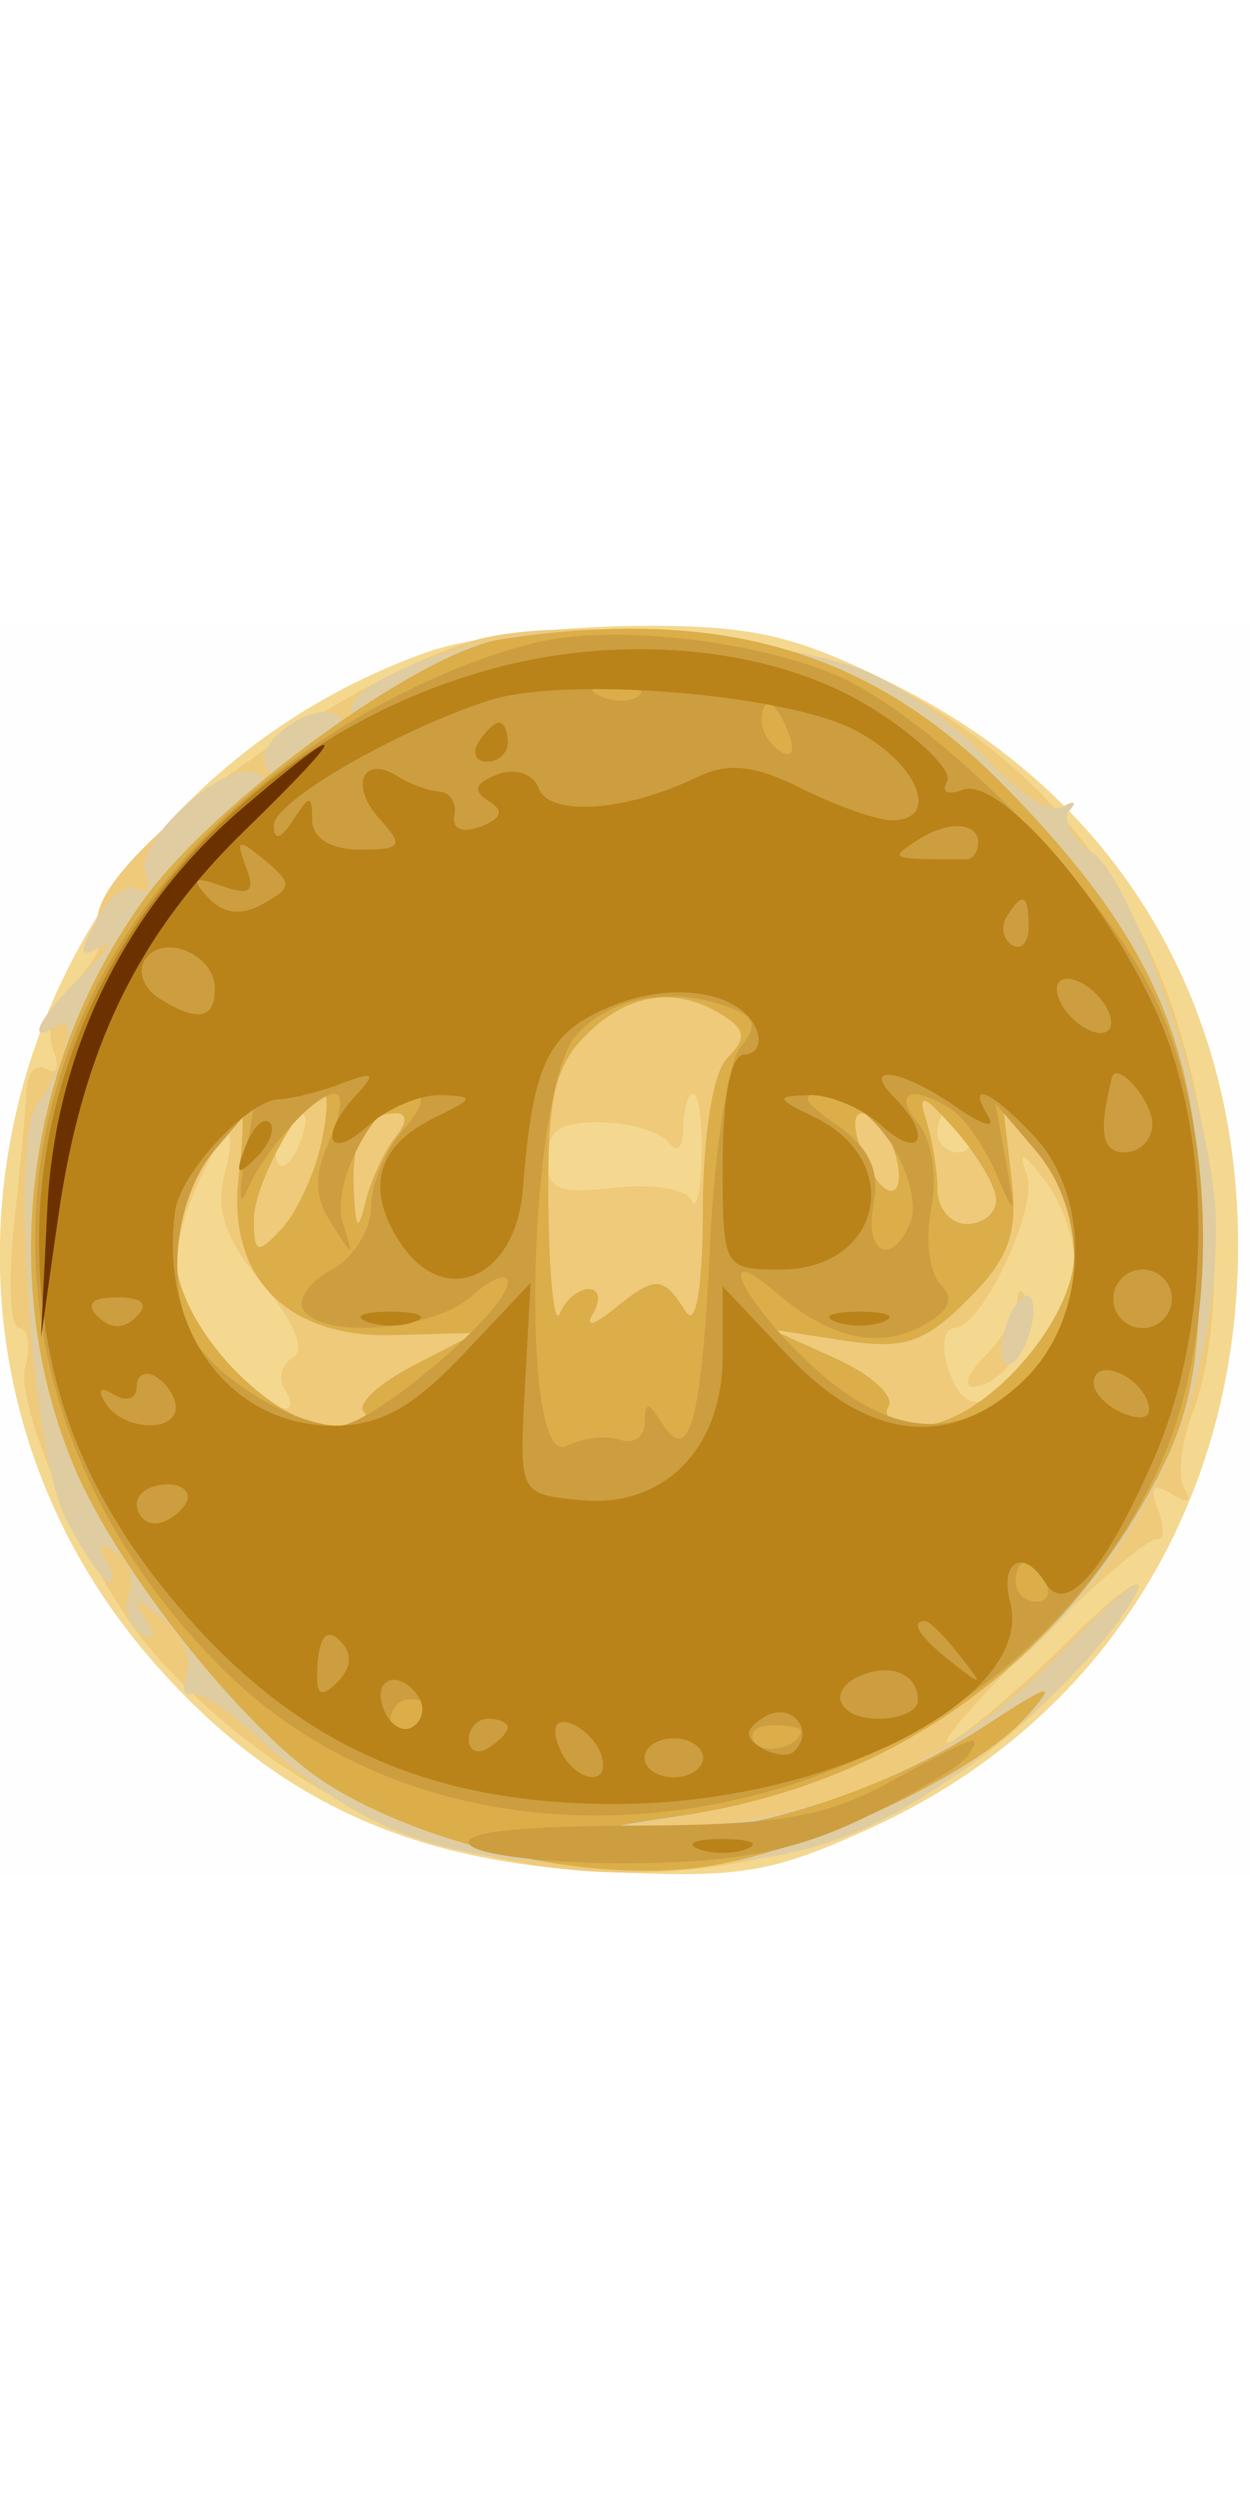 <svg width="32" height="64" viewBox="0 0 64 64" fill="none" xmlns="http://www.w3.org/2000/svg">
<rect x="0" y="0" width="64" height="64" fill="#333333" stroke="none"/>
<path fill-rule="evenodd" clip-rule="evenodd" d="M0 32V64H32H64V32V0H32H0V32Z" fill="#FFFEFF"/>
<path fill-rule="evenodd" clip-rule="evenodd" d="M21.882 1.381C0.153 9.146 -7.108 36.099 7.928 53.181C14.009 60.09 20.864 63.299 30.636 63.812C37.884 64.192 39.45 63.941 44.648 61.563C56.509 56.136 63.513 44.877 63.39 31.435C63.274 18.871 56.92 8.614 45.811 3.064C40.655 0.487 38.553 0.007 32.59 0.044C28.691 0.068 23.872 0.67 21.882 1.381Z" fill="#F4D88F"/>
<path fill-rule="evenodd" clip-rule="evenodd" d="M24 0.876C16.527 3.335 5 11.928 5 15.04C5 15.568 5.016 16.241 5.036 16.536C5.055 16.83 4.399 17.743 3.578 18.565C2.757 19.386 2.367 20.794 2.712 21.693C3.067 22.618 2.925 23.072 2.384 22.737C1.859 22.413 1.395 22.901 1.354 23.823C1.313 24.746 1.026 27.862 0.716 30.75C0.407 33.638 0.527 36 0.983 36C1.439 36 1.577 36.9 1.289 38.001C0.745 40.085 4.73 49.017 7.76 52.501C19.901 66.462 40.549 67.76 53.304 55.364C55.396 53.331 57.589 50.73 58.177 49.584C58.765 48.438 57.278 49.456 54.873 51.847C52.468 54.238 49.697 56.625 48.716 57.15C47.735 57.676 49.535 55.528 52.716 52.377C55.897 49.225 58.821 46.721 59.214 46.811C59.607 46.902 59.643 46.233 59.294 45.324C58.835 44.127 59.025 43.897 59.985 44.49C60.829 45.012 61.069 44.921 60.647 44.238C60.283 43.65 60.466 41.905 61.053 40.362C62.845 35.647 62.434 26.815 60.095 19.785C57.595 12.272 52.339 6.31 45.145 2.828C40.35 0.507 28.458 -0.591 24 0.876ZM35.921 27.25C35.878 29.038 35.646 30.029 35.405 29.453C35.165 28.877 33.401 28.588 31.484 28.812C28.586 29.15 28 28.9 28 27.32C28 25.906 28.702 25.431 30.75 25.461C32.263 25.482 33.831 25.95 34.235 26.5C34.65 27.065 34.976 26.738 34.985 25.75C34.993 24.788 35.225 24 35.5 24C35.775 24 35.964 25.462 35.921 27.25ZM15.345 26.543C15.019 27.392 14.538 27.872 14.276 27.61C14.014 27.348 14.096 26.653 14.459 26.067C15.445 24.471 16.021 24.781 15.345 26.543ZM49.5 26C49.84 26.55 49.641 27 49.059 27C48.477 27 48 26.55 48 26C48 25.45 48.198 25 48.441 25C48.684 25 49.16 25.45 49.5 26ZM11.45 28.342C11.036 29.993 11.628 31.592 13.457 33.767C15.047 35.656 15.648 37.1 15.009 37.494C14.436 37.848 14.226 38.557 14.543 39.069C15.863 41.205 12.979 39.789 11.073 37.365C8.718 34.371 8.494 32.205 10.161 28.547C11.612 25.361 12.223 25.264 11.45 28.342ZM55 32.556C55 35.124 51.242 40.247 49.728 39.743C48.549 39.35 47.784 36 48.873 36C50.243 36 53.163 29.863 52.585 28.198C52.121 26.864 52.317 26.916 53.498 28.441C54.324 29.509 55 31.361 55 32.556ZM52.079 34.679C52.036 35.327 51.293 36.564 50.429 37.429C49.564 38.293 49.284 39 49.806 39C51.324 39 53.237 36.187 52.673 34.784C52.325 33.917 52.132 33.882 52.079 34.679Z" fill="#EFCA7A"/>
<path fill-rule="evenodd" clip-rule="evenodd" d="M26 0.622C21.876 1.399 18 3.175 18 4.288C18 4.863 17.716 5.049 17.369 4.702C16.345 3.679 12.88 5.997 13.627 7.205C14.029 7.855 13.853 8.027 13.199 7.623C11.697 6.695 6.811 11.066 7.46 12.757C7.744 13.498 7.555 13.843 7.039 13.524C6.523 13.205 5.583 13.911 4.95 15.093C4.018 16.835 4.056 17.096 5.15 16.474C5.893 16.051 5.488 16.69 4.25 17.892C1.936 20.141 1.236 21.59 2.989 20.507C4.037 19.859 3.271 22.735 1.923 24.509C0.501 26.379 1.586 42.299 3.371 45.75C4.295 47.538 5.291 49 5.585 49C5.878 49 5.797 48.48 5.405 47.845C4.948 47.107 5.132 46.963 5.914 47.447C6.586 47.862 6.9 48.817 6.612 49.569C6.323 50.321 6.587 51.245 7.198 51.622C7.936 52.079 8.025 51.838 7.463 50.905C6.74 49.705 6.87 49.706 8.354 50.91C9.309 51.686 9.862 52.918 9.581 53.648C9.301 54.379 9.393 54.869 9.786 54.738C10.179 54.607 11.48 55.4 12.678 56.5C18.775 62.098 22.701 63.478 32.5 63.471C38.706 63.466 41.509 62.971 45 61.263C49.79 58.919 56.423 53.03 58.155 49.584C58.731 48.438 57.151 49.654 54.645 52.287C49.187 58.021 42.861 61.026 35.175 61.538L29.5 61.915L34.5 61.087C51.138 58.332 62.463 45.833 62.252 30.46C62.182 25.4 58.094 13.179 55.974 11.694C54.895 10.939 54.347 9.951 54.756 9.5C55.165 9.049 55.001 8.964 54.391 9.312C53.78 9.66 52.055 8.568 50.556 6.886C49.057 5.204 46.26 3.171 44.341 2.369C40.649 0.827 30.201 -0.168 26 0.622ZM36.992 19.974C38.18 20.725 38.23 21.17 37.242 22.158C36.509 22.891 35.994 26.086 35.985 29.95C35.975 33.915 35.635 35.973 35.123 35.165C33.946 33.309 33.564 33.291 31.462 35C30.402 35.861 29.936 35.968 30.367 35.25C30.78 34.563 30.679 34 30.142 34C29.606 34 28.94 34.563 28.662 35.25C28.385 35.938 28.122 33.462 28.079 29.75C28.015 24.266 28.375 22.625 30 21C32.161 18.839 34.625 18.477 36.992 19.974ZM16.395 26.75C16.041 28.262 15.133 30.159 14.376 30.964C13.178 32.239 13 32.17 13 30.437C13 28.578 15.543 24 16.576 24C16.83 24 16.749 25.238 16.395 26.75ZM51 29.444C51 30.117 50.325 30.667 49.5 30.667C48.675 30.667 48 29.878 48 28.915C48 27.952 47.737 26.339 47.416 25.332C46.962 23.905 47.294 24.022 48.916 25.861C50.062 27.159 51 28.772 51 29.444ZM12.215 28.285C11.622 33.365 14.683 36.501 20.096 36.359L24.392 36.246L21.158 37.918C19.379 38.838 18.241 39.908 18.629 40.295C19.016 40.683 18.324 41 17.09 41C13.854 41 9 35.78 9 32.299C9 30.006 11.301 25 12.356 25C12.489 25 12.426 26.478 12.215 28.285ZM20.23 26.25C19.672 26.938 18.994 28.4 18.724 29.5C18.328 31.109 18.209 30.996 18.116 28.917C17.995 26.22 18.672 25 20.289 25C20.865 25 20.842 25.496 20.23 26.25ZM45.626 26.467C46.644 29.119 45.527 29.991 44.344 27.467C43.698 26.088 43.601 25 44.125 25C44.641 25 45.316 25.66 45.626 26.467ZM55 32.188C55 35.728 50.225 41 47.018 41C45.843 41 45.154 40.56 45.487 40.022C45.819 39.483 44.608 38.374 42.796 37.556L39.5 36.068L43.195 36.635C46.284 37.109 47.324 36.767 49.547 34.544C51.676 32.415 52.122 31.174 51.788 28.313L51.371 24.74L53.186 26.981C54.184 28.213 55 30.556 55 32.188ZM51.6 35.6C51.244 36.527 51.178 37.511 51.453 37.786C51.728 38.061 52.244 37.527 52.6 36.6C52.956 35.673 53.022 34.689 52.747 34.414C52.472 34.139 51.956 34.673 51.6 35.6Z" fill="#DFCCA1"/>
<path fill-rule="evenodd" clip-rule="evenodd" d="M25.712 0.72C21.498 1.355 10.986 9.013 7.317 14.121C1.269 22.542 -0.104 33.636 3.745 42.983C5.955 48.35 12.653 56.757 16.794 59.362C21.828 62.528 30.156 64.386 35.846 63.612C41.334 62.865 49.892 58.9 52.591 55.854C54.185 54.055 53.815 54.148 50.347 56.418C45.31 59.716 37.949 62.044 33.091 61.875C30.106 61.772 30.39 61.621 34.772 60.982C45.547 59.411 54.136 53.347 59.217 43.722C60.974 40.393 61.451 37.808 61.473 31.5C61.506 21.719 59.099 16.107 51.551 8.368C44.672 1.314 36.945 -0.973 25.712 0.72ZM36.992 19.974C38.18 20.725 38.23 21.17 37.242 22.158C36.509 22.891 35.994 26.086 35.985 29.95C35.975 33.915 35.635 35.973 35.123 35.165C33.946 33.309 33.564 33.291 31.462 35C30.402 35.861 29.936 35.968 30.367 35.25C30.78 34.563 30.679 34 30.142 34C29.606 34 28.94 34.563 28.662 35.25C28.385 35.938 28.122 33.462 28.079 29.75C28.015 24.266 28.375 22.625 30 21C32.161 18.839 34.625 18.477 36.992 19.974ZM16.395 26.75C16.041 28.262 15.133 30.159 14.376 30.964C13.178 32.239 13 32.17 13 30.437C13 28.578 15.543 24 16.576 24C16.83 24 16.749 25.238 16.395 26.75ZM51 29.444C51 30.117 50.325 30.667 49.5 30.667C48.675 30.667 48 29.878 48 28.915C48 27.952 47.737 26.339 47.416 25.332C46.962 23.905 47.294 24.022 48.916 25.861C50.062 27.159 51 28.772 51 29.444ZM12.215 28.285C11.622 33.365 14.683 36.501 20.096 36.359L24.392 36.246L21.158 37.918C19.379 38.838 18.241 39.908 18.629 40.295C19.016 40.683 18.324 41 17.09 41C13.854 41 9 35.78 9 32.299C9 30.006 11.301 25 12.356 25C12.489 25 12.426 26.478 12.215 28.285ZM20.23 26.25C19.672 26.938 18.994 28.4 18.724 29.5C18.328 31.109 18.209 30.996 18.116 28.917C17.995 26.22 18.672 25 20.289 25C20.865 25 20.842 25.496 20.23 26.25ZM45.626 26.467C46.644 29.119 45.527 29.991 44.344 27.467C43.698 26.088 43.601 25 44.125 25C44.641 25 45.316 25.66 45.626 26.467ZM55 32.188C55 35.728 50.225 41 47.018 41C45.843 41 45.154 40.56 45.487 40.022C45.819 39.483 44.608 38.374 42.796 37.556L39.5 36.068L43.195 36.635C46.284 37.109 47.324 36.767 49.547 34.544C51.676 32.415 52.122 31.174 51.788 28.313L51.371 24.74L53.186 26.981C54.184 28.213 55 30.556 55 32.188Z" fill="#DBAE49"/>
<path fill-rule="evenodd" clip-rule="evenodd" d="M27.383 0.912C21.758 2.322 15.494 5.902 11.068 10.238C-1.397 22.447 -1.28 40.772 11.344 53.396C24.942 66.994 50.957 61.439 59.33 43.149C62.538 36.142 62.313 25.151 58.825 18.48C55.838 12.768 47.525 4.533 42.729 2.535C38.368 0.719 31.185 -0.041 27.383 0.912ZM32.729 3.604C32.397 3.936 31.534 3.972 30.813 3.683C30.015 3.364 30.252 3.127 31.417 3.079C32.471 3.036 33.061 3.272 32.729 3.604ZM40.382 5.552C40.723 6.442 40.555 6.843 39.989 6.493C39.445 6.157 39 5.459 39 4.941C39 3.503 39.717 3.82 40.382 5.552ZM37.444 19.617C38.684 20.093 38.79 20.548 37.909 21.61C37.281 22.367 36.584 26.874 36.36 31.627C35.928 40.779 35.309 43.095 33.89 40.857C33.185 39.744 33.028 39.74 33.015 40.833C33.007 41.567 32.438 41.965 31.75 41.718C31.063 41.472 29.825 41.615 29 42.036C26.571 43.276 27.05 23.707 29.516 20.982C31.313 18.997 34.43 18.46 37.444 19.617ZM16.868 26.391C16.065 28.153 16.09 29.27 16.965 30.641C18.113 32.44 18.132 32.439 17.553 30.609C16.896 28.531 19.381 24 21.178 24C21.83 24 21.608 24.776 20.655 25.829C19.745 26.835 19 28.619 19 29.794C19 30.968 18.087 32.418 16.972 33.015C15.857 33.612 15.208 34.528 15.531 35.05C16.488 36.598 22.196 36.132 24.171 34.345C25.177 33.435 26 33.127 26 33.661C26 35.103 19.039 41 17.338 41C15.339 41 11.764 39.017 10.282 37.087C8.405 34.642 8.775 29.486 11.015 26.861L13.031 24.5L12.509 27.5C12.223 29.15 12.274 29.825 12.625 29C13.507 26.921 16.141 24 17.134 24C17.587 24 17.467 25.076 16.868 26.391ZM45.587 26.492C46.485 27.863 46.96 29.663 46.641 30.492C45.715 32.906 44.233 32.231 44.732 29.622C45.054 27.939 44.509 26.77 42.871 25.622C41.037 24.337 40.908 24 42.254 24C43.189 24 44.689 25.122 45.587 26.492ZM48.7 24.794C49.36 25.213 50.383 26.669 50.973 28.028C52.001 30.396 52.023 30.374 51.508 27.5L50.969 24.5L52.985 26.861C55.826 30.189 55.627 35.464 52.545 38.545C49.163 41.928 45.548 41.679 41.414 37.78C37.96 34.522 36.521 31.419 39.75 34.193C42.46 36.521 44.954 37.095 47.18 35.904C48.605 35.141 48.899 34.499 48.162 33.762C47.582 33.182 47.365 31.425 47.679 29.857C48.006 28.222 47.717 26.364 47.002 25.502C45.686 23.917 46.673 23.505 48.7 24.794ZM53.5 49C53.84 49.55 53.641 50 53.059 50C52.477 50 52 49.55 52 49C52 48.45 52.198 48 52.441 48C52.684 48 53.16 48.45 53.5 49ZM22 55.441C22 55.684 21.55 56.16 21 56.5C20.45 56.84 20 56.641 20 56.059C20 55.477 20.45 55 21 55C21.55 55 22 55.198 22 55.441ZM41 56.608C41 57.435 39.058 57.903 38.613 57.183C38.324 56.716 38.743 56.333 39.544 56.333C40.345 56.333 41 56.457 41 56.608ZM45.5 59.267C42.229 61.048 39.826 61.45 32.308 61.473C26.36 61.49 23.456 61.843 24.08 62.472C24.61 63.007 28.297 63.424 32.272 63.4C37.69 63.366 40.693 62.78 44.263 61.061C46.882 59.8 49.271 58.37 49.572 57.884C50.31 56.69 50.102 56.761 45.5 59.267Z" fill="#CC9E40"/>
<path fill-rule="evenodd" clip-rule="evenodd" d="M24.951 2.31C11.532 6.083 2 18.207 2 31.5C2 38.771 4.35 44.791 9.476 50.651C15.389 57.411 22.087 60.365 31.5 60.365C42.413 60.365 53.005 54.952 51.719 50.033C51.164 47.91 52.408 47.234 53.53 49.049C54.573 50.736 56.541 48.485 59.064 42.719C62.052 35.889 62.127 26.385 59.243 19.897C56.642 14.046 51.158 7.725 49.3 8.438C48.528 8.735 48.161 8.548 48.485 8.024C48.809 7.5 47.145 5.845 44.787 4.346C39.732 1.131 31.973 0.335 24.951 2.31ZM43.758 5.375C46.994 7.048 48.204 10 45.654 10C44.913 10 42.846 9.271 41.061 8.381C38.613 7.159 37.285 7.018 35.657 7.805C32.049 9.552 28.146 9.824 27.588 8.369C27.296 7.609 26.377 7.302 25.454 7.656C24.316 8.093 24.181 8.494 25 9C25.825 9.51 25.706 9.899 24.596 10.325C23.675 10.678 23.123 10.444 23.262 9.759C23.393 9.117 23.05 8.564 22.5 8.53C21.95 8.497 21 8.151 20.389 7.762C18.585 6.612 17.874 8.203 19.427 9.919C20.694 11.319 20.58 11.5 18.429 11.5C16.943 11.5 15.994 10.917 15.985 10C15.971 8.667 15.862 8.667 15 10C14.375 10.967 14.025 11.063 14.015 10.27C14 9.055 20.159 5.469 25 3.875C28.86 2.604 40.145 3.507 43.758 5.375ZM24.5 6C24.16 6.55 24.359 7 24.941 7C25.523 7 26 6.55 26 6C26 5.45 25.802 5 25.559 5C25.316 5 24.84 5.45 24.5 6ZM50.075 11.275C50.034 11.674 49.775 12 49.5 12C45.519 12 45.478 11.984 47 11.001C48.615 9.958 50.197 10.099 50.075 11.275ZM13.467 14.279C12.356 14.9 11.426 14.793 10.654 13.956C9.753 12.98 9.908 12.85 11.361 13.364C12.806 13.875 13.081 13.653 12.588 12.37C12.048 10.961 12.188 10.911 13.54 12.033C14.985 13.232 14.978 13.433 13.467 14.279ZM52.667 15.456C52.667 16.257 52.284 16.676 51.817 16.387C51.35 16.098 51.226 15.443 51.543 14.931C52.351 13.623 52.667 13.77 52.667 15.456ZM11 18.607C11 20.2 10.104 20.352 8.122 19.096C7.364 18.616 7.041 17.743 7.404 17.155C8.279 15.739 11 16.837 11 18.607ZM38.782 20.846C38.993 21.48 38.679 22 38.083 22C37.437 22 37 24.218 37 27.5C37 32.93 37.038 33 39.965 33C45.138 33 46.365 27.453 41.692 25.194C39.705 24.234 39.679 24.129 41.421 24.068C42.478 24.03 44.165 24.745 45.171 25.655C47.172 27.465 47.743 26.143 45.8 24.2C44.02 22.42 46.193 22.747 48.943 24.673C50.257 25.593 51.006 25.818 50.607 25.173C49.422 23.255 50.771 23.837 52.961 26.189C55.91 29.354 55.708 35.383 52.545 38.545C48.851 42.24 44.532 41.844 40.368 37.429L37 33.858V37.429C37 42.168 33.988 45.226 29.731 44.809C26.581 44.5 26.58 44.498 26.873 39.091L27.165 33.683L23.714 37.341C21.149 40.061 19.449 41 17.086 41C11.752 41 8.134 36.098 8.968 30C9.233 28.06 12.677 24.347 14.268 24.286C14.945 24.26 16.4 23.893 17.5 23.472C19.145 22.842 19.278 22.945 18.25 24.053C16.297 26.157 16.784 27.505 18.829 25.655C19.835 24.745 21.522 24.03 22.579 24.068C24.321 24.129 24.295 24.234 22.308 25.194C19.297 26.65 18.67 28.848 20.479 31.608C22.739 35.057 26.405 33.474 26.77 28.892C27.284 22.431 28.017 20.896 31.235 19.543C34.504 18.169 38.096 18.789 38.782 20.846ZM56.813 19.938C57.063 20.688 56.688 21.063 55.938 20.813C55.216 20.572 54.428 19.784 54.188 19.063C53.938 18.313 54.313 17.938 55.063 18.188C55.784 18.428 56.572 19.216 56.813 19.938ZM59 25.559C59 26.352 58.365 27 57.588 27C56.409 27 56.232 25.986 56.923 23.191C57.157 22.247 59 24.349 59 25.559ZM12.564 26.707C12.022 28.132 12.136 28.247 13.124 27.267C13.808 26.588 14.115 25.781 13.807 25.474C13.499 25.166 12.94 25.721 12.564 26.707ZM60 34.5C60 35.325 59.325 36 58.5 36C57.675 36 57 35.325 57 34.5C57 33.675 57.675 33 58.5 33C59.325 33 60 33.675 60 34.5ZM6.986 35.414C6.338 36.062 5.662 36.062 5.014 35.414C4.367 34.767 4.705 34.429 6 34.429C7.295 34.429 7.633 34.767 6.986 35.414ZM18.75 35.662C19.438 35.94 20.563 35.94 21.25 35.662C21.938 35.385 21.375 35.158 20 35.158C18.625 35.158 18.063 35.385 18.75 35.662ZM42.75 35.662C43.438 35.94 44.563 35.94 45.25 35.662C45.938 35.385 45.375 35.158 44 35.158C42.625 35.158 42.063 35.385 42.75 35.662ZM9 40.059C9 41.392 6.26 41.229 5.405 39.845C4.962 39.13 5.13 38.962 5.845 39.405C6.48 39.797 7 39.615 7 39C7 38.385 7.45 38.16 8 38.5C8.55 38.84 9 39.541 9 40.059ZM58.771 39.813C59.015 40.544 58.557 40.767 57.584 40.394C56.713 40.059 56 39.347 56 38.81C56 37.495 58.273 38.318 58.771 39.813ZM9.5 45C9.16 45.55 8.459 46 7.941 46C7.423 46 7 45.55 7 45C7 44.45 7.702 44 8.559 44C9.416 44 9.84 44.45 9.5 45ZM17.251 54.149C16.385 55.015 16.142 54.771 16.263 53.161C16.369 51.753 16.761 51.361 17.412 52.012C18.063 52.663 18.008 53.392 17.251 54.149ZM49.128 52.75C50.371 54.336 50.336 54.371 48.75 53.128C47.084 51.821 46.555 51 47.378 51C47.585 51 48.373 51.788 49.128 52.75ZM47 55.059C47 55.577 46.1 56 45 56C42.794 56 42.277 54.426 44.25 53.718C45.763 53.176 47 53.779 47 55.059ZM21.457 54.931C21.774 55.443 21.622 56.115 21.121 56.425C20.62 56.735 19.952 56.316 19.636 55.494C19.014 53.874 20.517 53.409 21.457 54.931ZM40.671 57.663C40.375 57.958 39.605 57.874 38.96 57.475C38.09 56.937 38.137 56.532 39.143 55.907C40.477 55.079 41.769 56.564 40.671 57.663ZM26 56.441C26 56.684 25.55 57.16 25 57.5C24.45 57.84 24 57.641 24 57.059C24 56.477 24.45 56 25 56C25.55 56 26 56.198 26 56.441ZM30.771 57.813C31.371 59.612 29.304 59.234 28.606 57.416C28.233 56.443 28.456 55.985 29.187 56.229C29.84 56.447 30.553 57.159 30.771 57.813ZM36 58C36 58.55 35.325 59 34.5 59C33.675 59 33 58.55 33 58C33 57.45 33.675 57 34.5 57C35.325 57 36 57.45 36 58ZM35.75 62.662C36.438 62.94 37.563 62.94 38.25 62.662C38.938 62.385 38.375 62.158 37 62.158C35.625 62.158 35.063 62.385 35.75 62.662Z" fill="#B98319"/>
<path fill-rule="evenodd" clip-rule="evenodd" d="M12.398 9.391C6.393 14.532 2.818 21.868 2.424 29.864L2.097 36.5L2.983 30.291C4.206 21.727 7.038 15.861 12.522 10.53C18.031 5.176 17.971 4.621 12.398 9.391Z" fill="#6B3200"/>
</svg>
